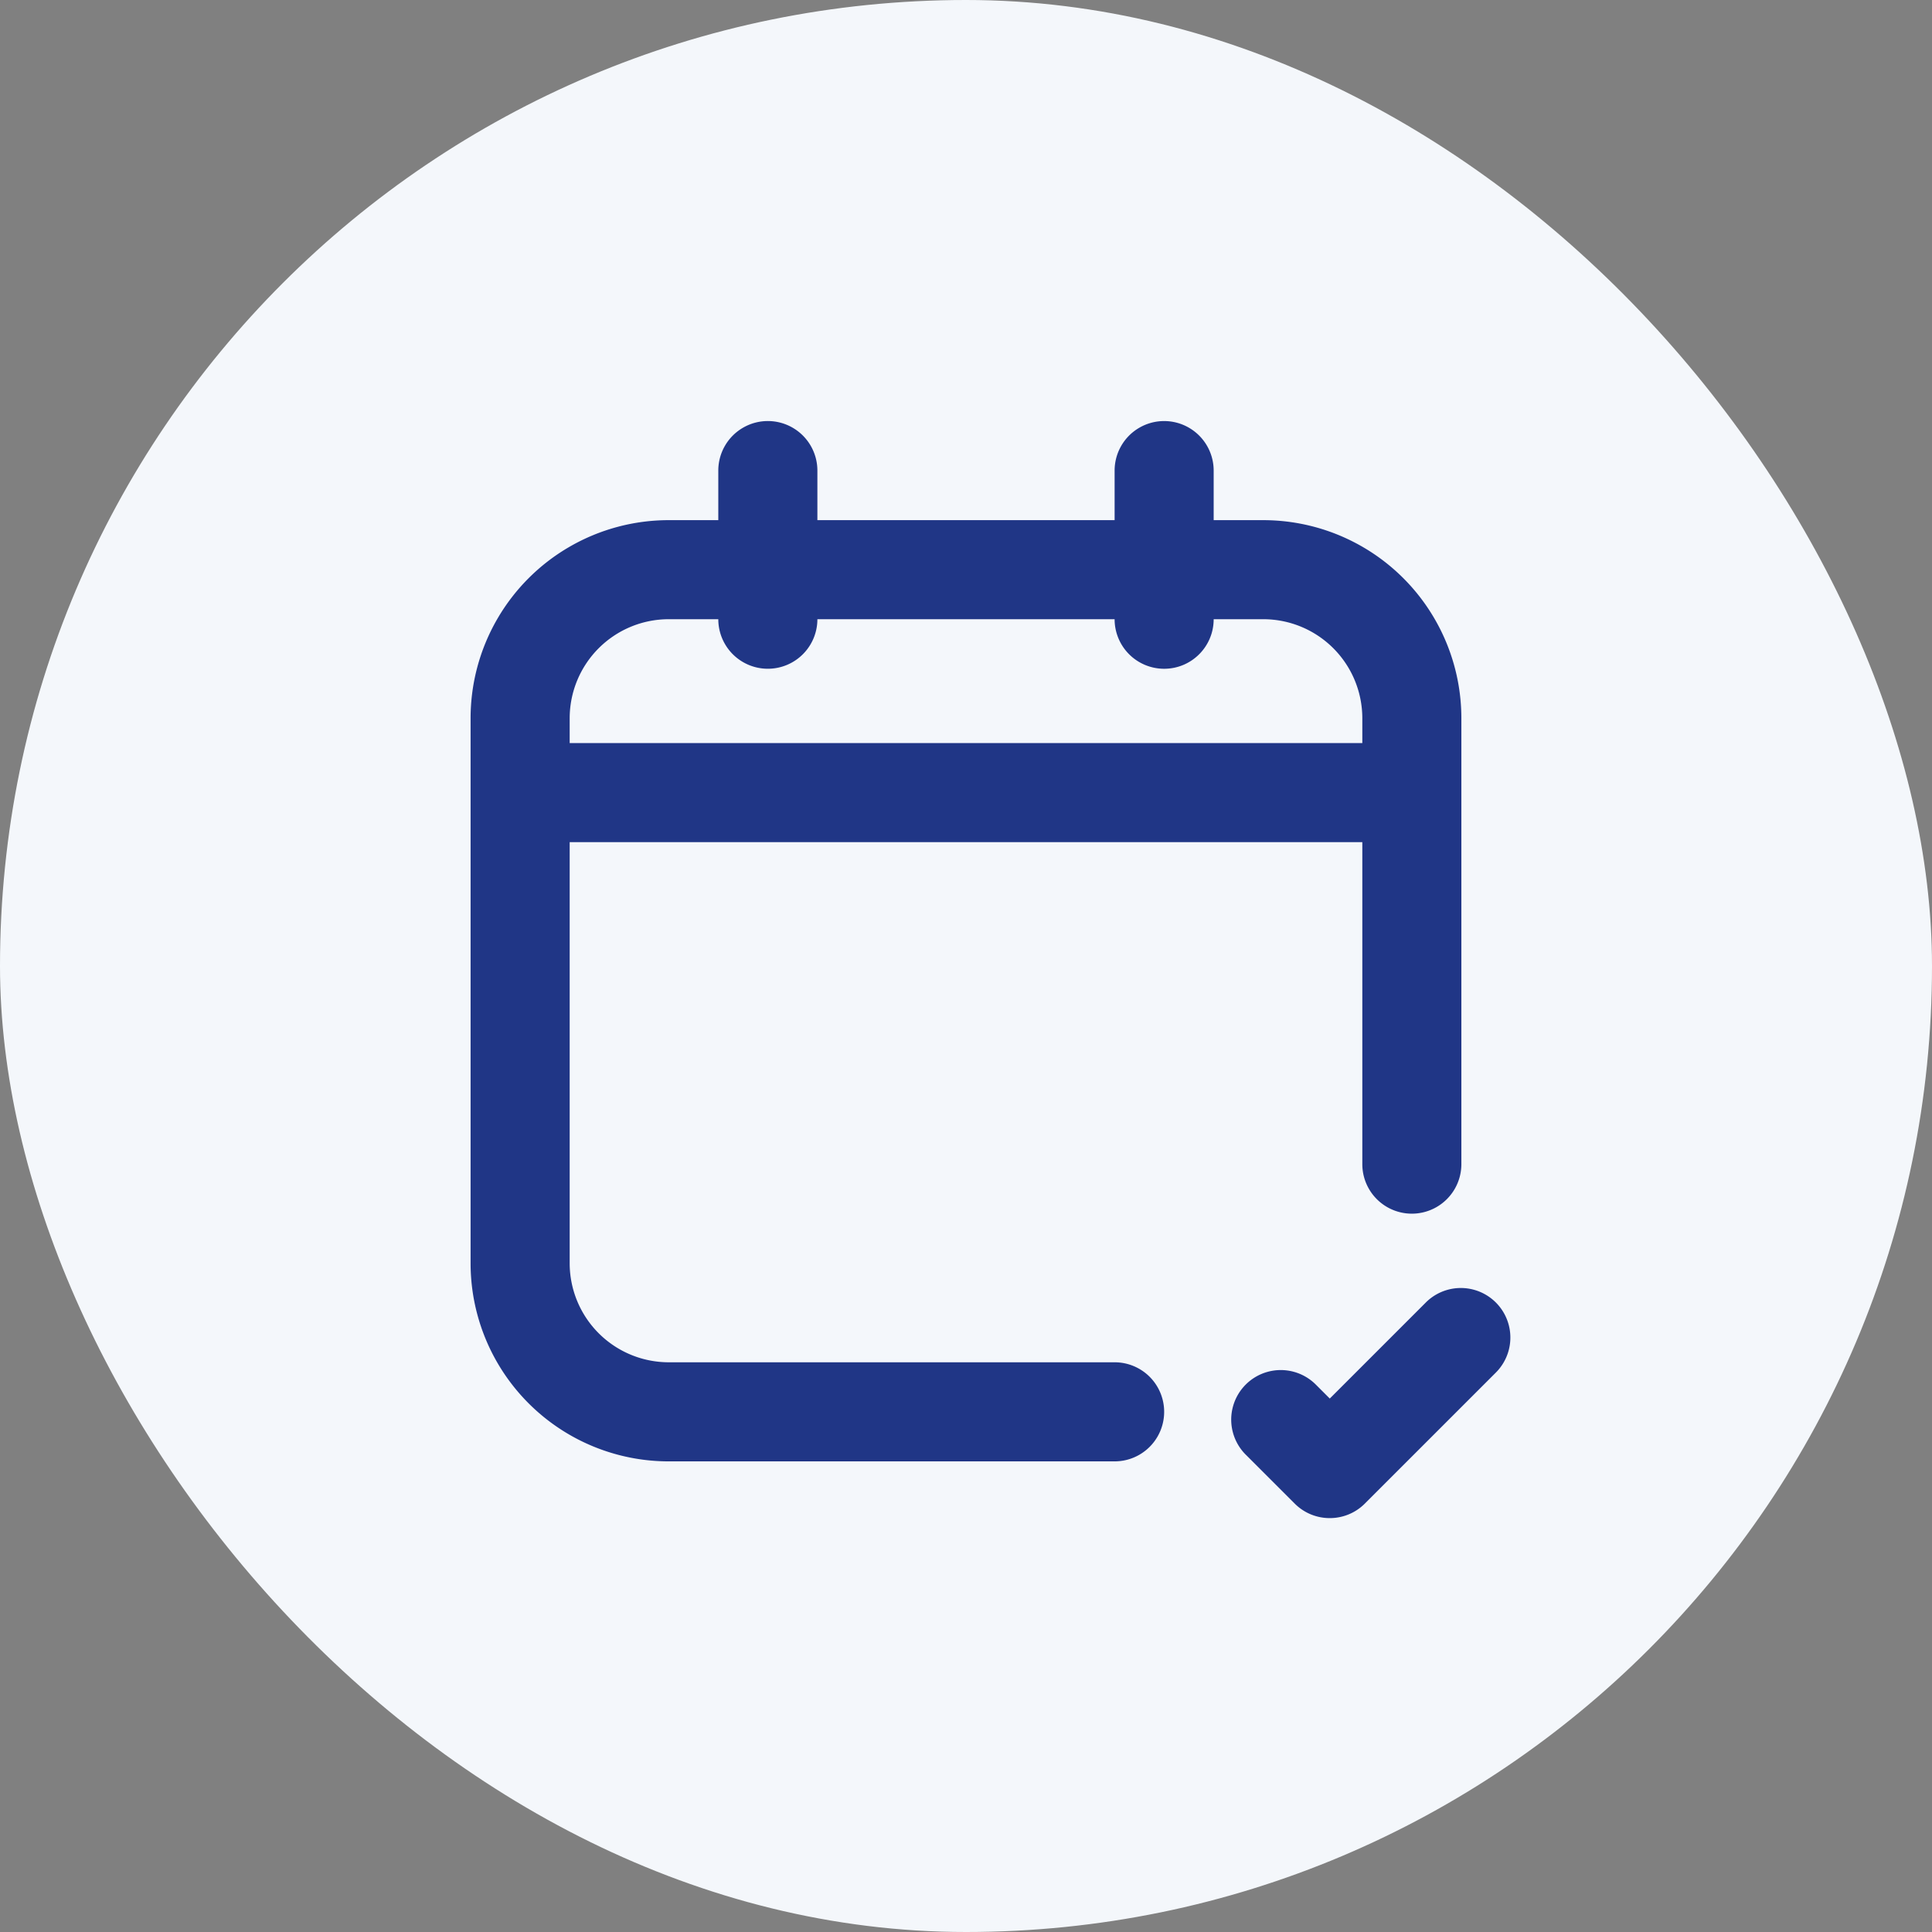 <svg width="52" height="52" fill="none" xmlns="http://www.w3.org/2000/svg"><rect width="100%" height="100%" fill="#808080" stroke="none"/><rect width="52" height="52" rx="26" fill="#F4F7FB"/><path fill-rule="evenodd" clip-rule="evenodd" d="M22 12.666a1.333 1.333 0 00-2.667 0V14H18a5.333 5.333 0 00-5.334 5.333V34A5.333 5.333 0 0018 39.333h12a1.333 1.333 0 100-2.667H18A2.667 2.667 0 0115.333 34V22.666h21.334v8.667a1.333 1.333 0 002.666 0v-12A5.333 5.333 0 0034 14h-1.334v-1.334a1.333 1.333 0 00-2.666 0V14h-8v-1.334zM31.333 18A1.333 1.333 0 0130 16.666h-8a1.333 1.333 0 11-2.667 0H18a2.667 2.667 0 00-2.667 2.667V20h21.334v-.667A2.667 2.667 0 0034 16.666h-1.334c0 .737-.596 1.334-1.333 1.334z" fill="#203686"/><path d="M40.261 36.943a1.333 1.333 0 00-1.885-1.886l-2.585 2.585-.376-.376a1.333 1.333 0 00-1.886 1.886l1.319 1.318c.52.52 1.365.52 1.886 0l3.527-3.527z" fill="#203686"/></svg>
